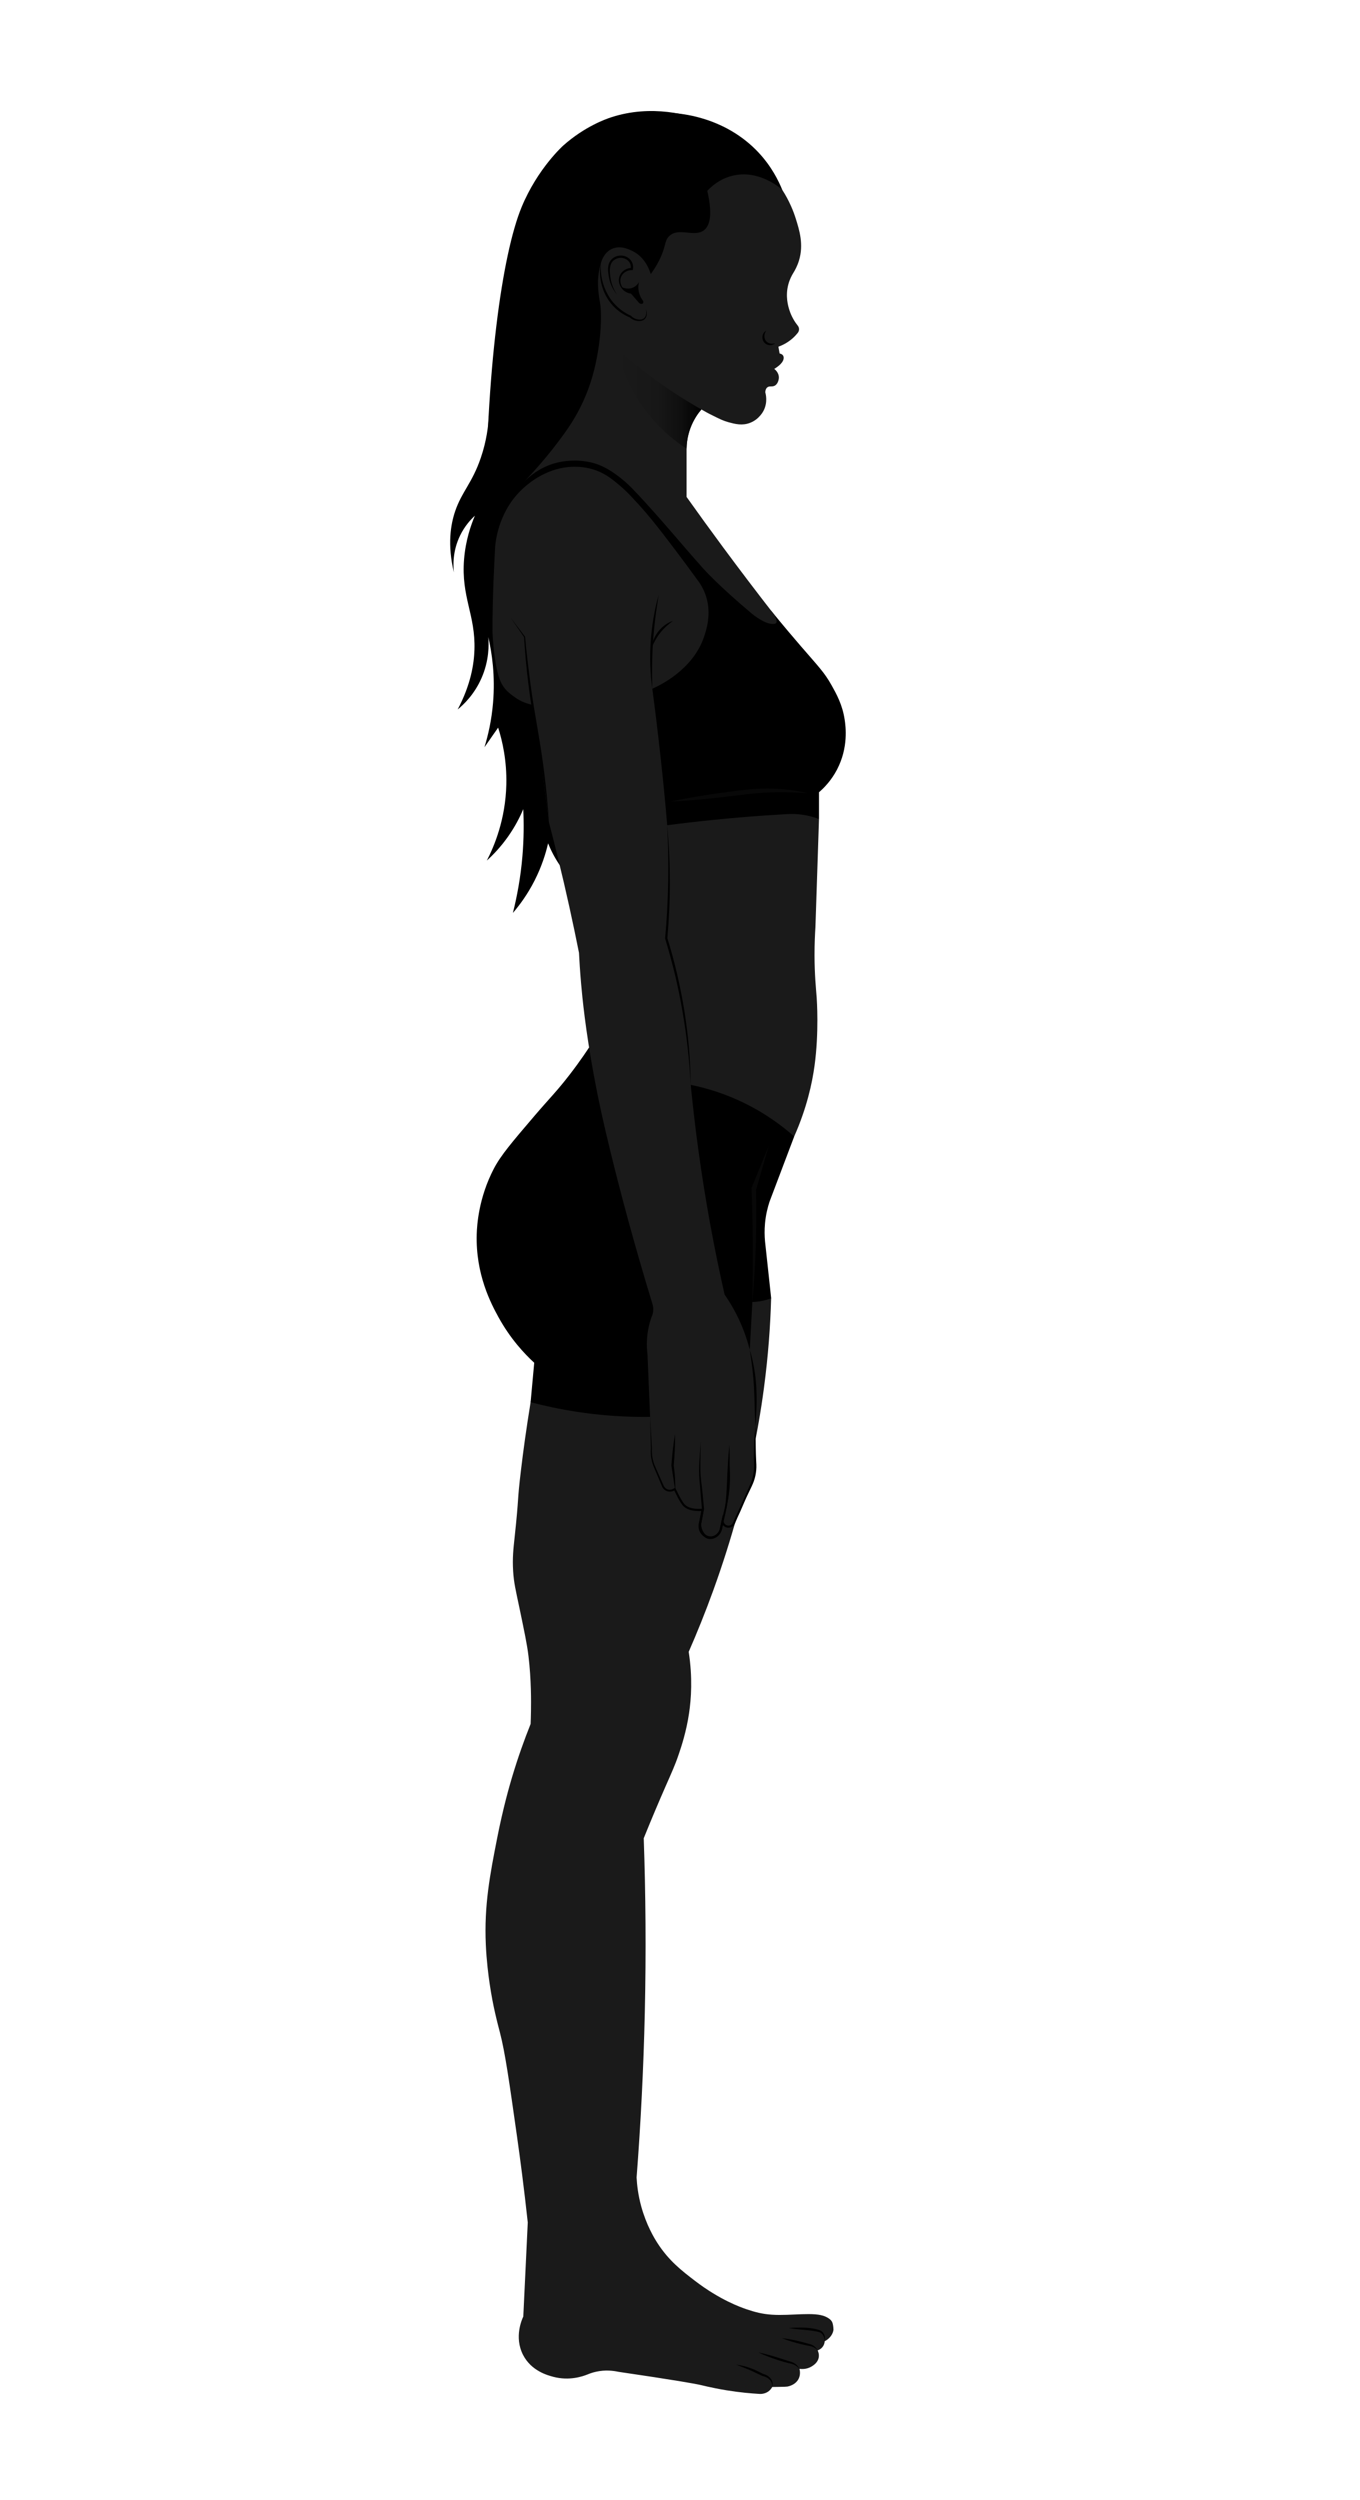 <?xml version="1.0" encoding="UTF-8"?>
<svg id="Layer_2" data-name="Layer 2" xmlns="http://www.w3.org/2000/svg" xmlns:xlink="http://www.w3.org/1999/xlink" viewBox="0 0 2069.32 3801.64">
  <defs>
    <style>
      .cls-1 {
        opacity: .31;
      }

      .cls-1, .cls-2 {
        fill: #1a1a1a;
      }

      .cls-3 {
        fill: none;
      }

      .cls-4 {
        fill: url(#linear-gradient);
      }
    </style>
    <linearGradient id="linear-gradient" x1="938.38" y1="606.42" x2="1067.2" y2="606.42" gradientUnits="userSpaceOnUse">
      <stop offset="0" stop-color="#1a1a1a"/>
      <stop offset=".48" stop-color="#171717"/>
      <stop offset=".76" stop-color="#0f0f0f"/>
      <stop offset=".98" stop-color="#010101"/>
      <stop offset="1" stop-color="#000"/>
    </linearGradient>
  </defs>
  <g id="Layer_1-2" data-name="Layer 1">
    <g>
      <g>
        <path d="m865.64,919.92c20.4,0,40.8,0,61.2,0,2.77-82.84,10.14-170.83,23.88-263.07,27.76-186.41,74.79-345.51,122.51-472.74-24.43-9.04-81.32-26.12-143.83-5.55-7.37,2.42-39.66,13.75-72.14,42.56,0,0-39.21,34.77-63.62,93.88-29.55,71.57-54.79,249.14-54.65,485.93.84,38.14,1.68,76.28,2.51,114.41,41.37,1.52,82.74,3.05,124.12,4.57Z"/>
        <path d="m743.89,632.36c-.86,15.46-3.54,38.17-12.35,63.94-13.18,38.57-28.89,51.25-39.04,81.26-6.85,20.27-11.89,50.6-1.9,92.94-1.11-10.09-2.14-32.39,9.54-56.3,6.94-14.21,15.93-24.01,22.46-30-6.11,14.4-14.14,37.37-16.49,66.25-4.67,57.39,17.49,84.44,15.8,137.59-.68,21.39-5.4,52.8-25.56,90.87,8.87-7.24,25.27-22.6,36.29-47.71,11.79-26.85,11.3-50.87,10.32-62.38,5.66,24.48,10.69,59.01,7.24,99.96-2.23,26.52-7.48,49.31-13.09,67.56,6.95-9.95,13.89-19.9,20.84-29.85,6.46,20.28,13.3,50.09,12.47,86.36-1.22,53.16-18.33,93.76-29.68,115.82,9.73-8.81,21.33-20.89,32.45-36.7,10.72-15.24,18.01-29.7,22.98-41.51,1.03,21.13.95,45.1-1.26,71.32-2.79,32.94-8.32,62.03-14.52,86.52,10.11-11.75,22.18-28.02,32.89-49.02,11.01-21.61,17.13-41.47,20.67-56.84,4.25,10.56,10.28,22.62,18.94,34.99,3.1,4.43,6.25,8.48,9.37,12.19-4.46-14.26-10.14-35.52-13.35-61.72-7.95-64.76,4.53-115.53,9.07-134.28,53.87-222.66,80.81-333.99,46.25-400.59-17.26-33.27-56.73-76.28-160.35-100.66Z"/>
        <path class="cls-2" d="m807.36,2132.32c-6.6,40.18-11.3,75.09-14.66,103.18-6.26,52.25-2.47,35.36-9.77,103.18-1.76,16.3-3.4,30.53-2.17,50.5,1.12,18.09,3.83,28.47,9.23,54.3,8.01,38.29,12.02,57.44,14.12,74.94,4.36,36.33,4,69.33,3.8,83.63-.11,8.06-.35,14.8-.54,19.55-9.18,22.9-19.01,50.02-28.24,80.91-3.76,12.58-13.63,46.55-22.81,93.4-10.65,54.36-19.83,101.21-17.11,161.56,1.1,24.25,3.91,46.1,5.7,58.38,5.25,35.96,12.21,61.24,15.75,74.94,7.95,30.76,13.99,73.36,26.07,158.57,4.92,34.71,10.71,78.83,16.29,130.33-2.26,47.7-4.53,95.4-6.79,143.09-1.65,3.4-14.42,30.87-.41,58.24,12.56,24.54,37.52,31.15,46.02,33.4,24.46,6.47,44.84-.66,52.02-3.55,3.76-1.52,7.19-2.87,13.15-4.18,13.79-3.05,25.86-1.61,34.01.13,84.5,12.44,116.8,18.02,127,20.51.59.14,3.79.93,8.15,1.92,6.87,1.55,17,3.68,29.32,5.69,20.65,3.36,37.72,4.76,48.87,5.43,1.92.2,9.12.72,15.34-4.14,2.72-2.13,4.36-4.57,5.29-6.31,1.9-.03,4.99-.08,8.81-.14,8.65-.13,13-.26,14.28-.51,1.63-.32,12.3-2.42,17.02-11.73,3.19-6.3,2.01-12.65,1.36-15.24,2.8.39,11.01,1.13,18.86-3.85,2.69-1.71,9.02-5.73,10.39-13.36.88-4.9-.7-8.97-1.59-10.85,1.36-.47,5.89-2.23,8.66-7.03,1.59-2.76,1.95-5.4,2.04-6.92,1.73-.84,4.27-2.33,6.76-4.83,1.42-1.43,5.69-5.85,6.61-12.44t0,0c0-5.58-1.27-9.9-1.59-10.85-1.78-5.27-8.54-8.37-10.56-9.29-17.09-7.82-52.5-.93-81.46-2.91-15.18-1.04-25.98-4.04-38.29-8.15-8.9-2.97-40.78-14.2-78.61-43.17-20.35-15.59-40.02-30.65-57.56-57.97-4.79-7.46-16.69-27.15-24.44-55.39-4.75-17.33-6.48-32.55-7.06-43.99,6.13-79.58,10.52-163.32,12.49-250.89,2.09-92.61,1.3-181.08-1.63-265.01,13.36-33.02,24.7-59.39,32.58-77.38,10.23-23.35,14.86-33.05,20.77-50.5,4.02-11.88,11.43-34.08,15.61-62.18,3.22-21.64,5.59-53.9-.54-93.4,12.77-29.11,25.4-60.35,37.47-93.68,14.51-40.05,26.5-78.37,36.45-114.45,16.2-55.91,31.01-120.85,40.66-193.73,6.43-48.57,9.69-94.05,10.86-135.76-10.07-10.14-26.18-23.9-48.87-33.67-101.21-43.58-213.34,43.79-223.74,52.13-58.41,46.84-83.05,106.75-93.41,139.56Z"/>
        <path d="m902.94,1582.75c-7.51,11.79-19.56,29.92-35.84,51.05-20.08,26.06-30.39,35.64-53.76,62.99-34.21,40.04-51.31,60.06-61.91,80.37-23.26,44.6-25.67,86.36-26.07,99.38-1.88,61.51,22,106.28,33.13,126.53,17.98,32.72,39.29,55.42,54.36,69.31-1.83,19.98-3.66,39.95-5.48,59.93,21.64,5.71,45.21,10.79,70.6,14.66,65.04,9.92,123.11,9.05,170.52,4.34,30.77-32.94,61.55-65.89,92.32-98.83,1.32-24.18,2.63-48.36,3.95-72.54,4.11-.11,8.98-.53,14.38-1.58,5.54-1.08,10.33-2.58,14.26-4.07-3.12-28.92-6.25-57.83-9.37-86.75-.71-7.67-.96-16.9,0-27.29,1.23-13.2,4.06-24.36,6.92-32.99,12.49-32.99,24.98-65.98,37.47-98.97-13.18-21.19-31.08-44.35-55.39-65.98-93.47-83.13-212.24-81.62-250.07-79.56Z"/>
        <path class="cls-2" d="m1246.15,1245.52c-1.81,54.85-3.62,109.7-5.43,164.54-.65,9.94-1.38,24.66-1.36,42.49.04,30.12,2.19,49.92,3.26,64.35.23,3.17,3.71,53.26-3.26,103.86-3.59,26.11-11.53,63.67-30.95,107.52-17.84-15.81-43.89-35.53-78.61-52.13-39.6-18.93-75.64-26.71-101.01-30.14-25.4-28.14-89.11-106.4-95.44-220.21-.91-16.34-9.6-216.69,108.61-256.32,64.54-21.64,144.6,12.12,204.19,76.03Z"/>
        <path d="m1190.22,288.65c-5.51-13.55-16.06-35.2-35.71-56.32-49.84-53.59-125.96-69.08-185.59-57.43-15.45,3.02-42.56,8.65-69.24,30.14-23.11,18.61-35.02,40.35-40.73,52.95-8.88,8.46-21.6,22.92-29.32,43.99-4.8,13.08-7.11,27.15-5.7,58.65,1.01,22.74,3.94,54.03,12.22,91.23-5.15,12.61-4.18,22.13-3.26,26.88,3.58,18.34,18.98,29.58,32.74,39.62,8.38,6.12,15.95,10.11,21.01,12.52,5.64,4.37,14.41,10.03,26.08,13.03,20.18,5.19,57.81,4.7,136.85-70.6,37.82-36.03,91.49-95.24,140.66-184.65Z"/>
        <path d="m760.28,1034.49c24.99,72.03,49.99,144.06,74.98,216.1,58.95,1.57,117.89,3.14,176.84,4.71,48.73-6.36,99.19-11.5,151.31-15.14,11.53-.8,22.99-1.52,34.37-2.16,9.15-.51,20.87-.12,33.98,3.04,5.3,1.28,10.1,2.83,14.39,4.48v-40.73c7.41-6.4,18.61-17.62,27.42-34.48,17.58-33.61,13.2-65.68,11.68-75.76-3.46-22.92-12.24-38.63-20.09-52.68-10.95-19.59-19.92-28.28-47.52-60.28-10.47-12.14-25.76-30.11-44.08-52.6-47.94-42.94-84.06-80.1-108.52-106.51-37.53-40.53-84.88-71.97-118.66-115.67-3.41-4.41-13.04-17.22-29.87-22.81-13.91-4.62-26.14-2.11-39.1.54-27.57,5.65-46.39,19.2-55.4,25.83-11.11,8.17-19.23,16.34-24.56,22.29-4.03,3.59-9.89,9.25-15.86,17.04-21.62,28.2-25.92,59.6-29.62,89.16-1.29,10.26-2.56,24.53-2.44,41.76,3.58,51.29,7.16,102.58,10.74,153.86Z"/>
        <path class="cls-2" d="m810.66,1071.94c-7.32-1.43-17.9-4.54-28.01-12.14-2.95-2.22-8.06-5.43-13.25-11.28-6.62-7.46-12.75-18.53-17.16-53.34-2.82-22.23-2.88-35.3-2.88-35.3-.24-49.35,2.97-109.27,4.1-129.24,1.1-11.56,6.79-57.34,45.21-90.42,6.67-5.74,34.85-30,74.13-30.41,5.96-.06,19.58-.08,35.45,6.02,14.41,5.53,24.16,13.6,34.81,22.56,11.2,9.42,18.51,17.86,22.2,21.79,17.36,18.47,32.51,36.78,61.91,75.76,9.56,12.68,22.25,29.69,37.06,50.1,3.18,4.76,7.26,11.9,10.18,21.18,8.45,26.82.13,51.54-3.26,61.5-17.29,50.85-69.56,74.64-78.61,78.61,3.33,25.1,7.81,60.55,12.49,103.18,3.63,33.07,7.24,68.79,9.78,99.92,3.39,41.64,5.5,101.27-1.09,176.49,6.57,21.19,12.85,44.45,18.33,69.65,5.47,25.16,9.4,48.89,12.22,70.87,3.74,57.06,9.61,117.64,18.33,181.24,10.82,78.99,24.62,152.47,39.91,219.93,8.76,12.6,20.39,31.65,29.73,56.61,14.19,37.9,16.06,70.52,17.11,91.64,1.15,23.27-.9,27.73-.81,91.65.02,12.05.1,21.93.17,28.39-.55,3.42-1.65,9.3-3.77,16.41-4.36,14.64-9.49,22.45-18.91,42.39-2.17,4.58-5.52,11.84-9.41,21-1.88,3.49-5.7,5.44-9.5,4.89-4.16-.6-7.46-4.08-7.87-8.42-.71,3.63-1.41,7.27-2.12,10.9-1.88,10.23-12.23,16.26-21.1,13.54-8.21-2.52-13.4-12.01-10.59-21.18,1.21-6.83,2.43-13.65,3.64-20.48-4.08.07-13.63-.34-23.33-6.4-13.62-8.52-17.69-22.06-18.59-25.39-3.49,2.81-8.12,3.62-12.09,2.04-4.41-1.75-6.17-5.69-6.52-6.52-4.34-9.96-8.69-19.91-13.03-29.87-1.31-3.16-2.65-7.18-3.53-11.95-1.11-6-1.11-11.24-.81-15.21-1.99-47.61-3.98-95.21-5.97-142.82-.79-6.31-1.24-13.72-.81-21.99.72-14.1,3.73-25.85,6.74-34.56.96-1.94,2.14-4.87,2.63-8.62.62-4.78-.16-8.69-.82-11-29.06-94.97-49.72-173.62-63.94-231.75-10.96-44.76-18.39-78.55-25.25-115.67-13.02-70.46-17.75-119.36-19.55-140.11-1.69-19.51-2.67-35.8-3.26-47.25-9.29-46.68-19.82-94.5-31.77-143.36-4.53-18.55-9.18-36.87-13.92-54.94-5.18-40.62-10.36-81.24-15.54-121.86-3.02-18.93-6.04-37.85-9.06-56.78Z"/>
        <path class="cls-2" d="m1201.07,471.42c3.33,10.45,8.45,18.42,12.9,23.98,2.52,3.15,2.4,7.63-.11,10.79-2.04,2.57-4.51,5.3-7.48,7.97-8.21,7.37-16.57,11.11-21.99,13.05.59,3.45,1.21,6.93,1.83,10.37.73.15,3.99.77,5.5,3.48,1.06,1.91.7,3.89.51,4.91-1.36,7.48-12.68,14.15-14.19,15.03.44.29,7.59,5.42,7.04,14.08-.04.37-.62,8.28-6.19,11.4-4.36,2.38-8.06-.11-11.44,2.64-2.31,1.91-2.9,5.02-3.04,7.44.84,2.97,3.81,14.63-2.16,27.16-.7,1.47-6.78,13.78-20.93,19.28-11.95,4.66-22.8,1.8-32.55-.81-7.7-2.05-13.45-4.88-24.45-10.34-7.26-3.56-13.09-6.85-17.12-9.2-4.91,5.75-11.91,15.32-16.83,28.77-4.58,12.54-5.61,23.61-5.72,30.94v73.31c18.15,25.51,36.77,51.21,55.94,77.12,25.81,34.86,51.54,68.69,77.12,101.54,1.36,2.35,5.83,10.34,3.15,13.23,0,0-.55.59-1.43.84-12.87,3.74-35.37-15.14-35.37-15.14-51.14-42.85-73.86-68.44-73.86-68.44-6.61-7.44-12.49-14.12-17.75-20.14-10.33-11.82-18.14-20.91-24.08-27.85,0,0-41.7-48.72-66.52-74.07-2.9-2.96-8.5-8.58-16.56-15.07-2.2-1.77-5.66-4.54-10.25-7.67-6.39-4.35-15.92-10.75-29.13-14.99-9.72-3.12-17.54-3.81-22.25-4.22-20.82-1.8-37.28,2.93-41.02,4.07-22.4,6.78-37.39,19.76-45.2,27.75,27.75-28.96,47.87-54.84,61.51-73.9,7.25-10.14,14.79-21.3,22.99-37.27,18.52-36.07,24.32-67.06,27.37-84.11,6.22-34.7,5.89-65.22,3.61-77.3-.19-1.01-1.2-6.12-1.98-13.11-.58-5.2-1.36-12.47-1-21.07.27-6.37,1.25-15.29,4.39-25.78.66-2.64,4.18-15.25,15.87-21.19,13.01-6.52,26.43.04,32.18,2.86,19.87,9.75,26.32,30.2,27.71,35.04,3.34-4.51,8.14-11.47,12.76-20.64,11.07-21.92,7.62-29.47,15.21-36.95,14.52-14.3,38.49,2.42,53.19-9.2,7.48-5.9,14.04-20.27,4.91-59.75,5.87-6.38,18.33-17.89,37.46-22.8,40.47-10.45,73.46,18.36,76.57,21.15,11.07,17.23,17.16,32.88,20.64,43.95,5.54,17.74,12.24,39.26,4.87,63.6-2.53,8.32-6.01,14.7-8.65,18.91-2.42,3.92-5.57,9.86-7.62,17.59-4.76,17.96-.22,32.92,1.61,38.71Z"/>
        <path class="cls-4" d="m1067.2,622.66c-4.91,5.75-11.91,15.32-16.83,28.77-4.58,12.54-5.61,23.61-5.72,30.94-16.19-10.58-37.22-26.97-57-51.31-31.24-38.43-43.83-77.6-49.28-100.6,24.02,21.36,52.15,43.64,84.73,65.18,15.06,9.96,29.81,18.93,44.1,27.02Z"/>
        <path d="m914.35,400.12c-.68,8.31-.1,16.61,1.6,24.62,1.75,8.02,4.7,15.73,8.6,22.86,1.99,3.55,4.18,6.97,6.68,10.18,2.51,3.19,5.3,6.14,8.24,8.93,5.98,5.48,12.84,10.02,20.28,13.35l.29.13.18.19c2.08,2.22,4.74,3.92,7.68,4.77,3.01.89,6.22,1.33,9.08.38,2.86-.87,5.09-3.39,5.92-6.44.87-3.05.58-6.43-.54-9.52,1.52,2.91,2.22,6.38,1.57,9.77-.58,3.33-2.83,6.73-6.3,7.98-3.39,1.34-7.07.97-10.35.21-3.44-.79-6.63-2.58-9.2-5.02l.47.32c-7.85-3.21-15.17-7.78-21.47-13.52-6.29-5.74-11.56-12.6-15.45-20.15-3.94-7.53-6.52-15.7-7.83-24.02-1.37-8.33-1.1-16.87.54-25.02Z"/>
        <path d="m938.58,447.78c-5.18-6.42-9.17-13.97-11.21-22.12-.99-4.11-1.61-8.17-2.04-12.39-.35-4.19-.24-8.64,1.41-12.84,1.58-4.21,4.92-7.81,9-9.75,4.01-1.94,8.78-2.63,13.19-1.58,4.38.96,8.55,3.42,11.24,7.19,2.73,3.76,3.64,8.63,2.88,13.04l-.25,1.43h-1.4c-4.4-.05-8.82,1.52-12.12,4.45-3.36,2.86-5.42,7.19-5.4,11.66.05,4.47,1.9,9.03,4.74,12.62,2.96,3.58,7.29,6.01,11.95,7.05-4.77-.46-9.47-2.61-12.94-6.17-3.42-3.59-5.66-8.33-5.98-13.44-.29-5.12,1.86-10.35,5.63-13.9,3.76-3.6,8.92-5.53,14.09-5.64l-1.64,1.42c.51-3.71-.22-7.56-2.41-10.49-2.14-2.96-5.54-4.93-9.19-5.79-7.19-1.77-15.75,2.01-18.5,9.06-2.85,7.09-1.55,15.7-.31,23.61,1.55,7.96,4.78,15.61,9.24,22.57Z"/>
        <path d="m945.57,436.37c1.06.57,8.94,4.68,17.45,1.03,5.46-2.34,8.22-6.61,9.16-8.25-.55,2.28-.96,5.03-.92,8.15.15,9.86,4.8,17.11,7.23,20.36.04.1.87,2.3-.2,3.56-1.09,1.29-3.97,1.36-6.11-.81-4.03-4.64-8.05-9.28-12.08-13.93-1.8-.3-5.15-1.09-8.57-3.53-3.25-2.31-5.07-5.02-5.96-6.58Z"/>
        <path d="m992.54,1047.31c-.91-5.93-1.49-11.91-2.07-17.88-.47-5.98-.78-11.98-1.01-17.99-.43-12.01-.13-24.04.65-36.04.85-11.99,2.2-23.95,4.26-35.79,1.04-5.92,2.17-11.82,3.45-17.68,1.39-5.84,2.77-11.68,4.49-17.43-.93,5.93-1.97,11.82-2.77,17.75-.92,5.91-1.75,11.83-2.45,17.76-1.4,11.86-2.65,23.73-3.42,35.64-.86,11.9-1.26,23.83-1.48,35.77-.18,11.95.05,23.9.34,35.9Z"/>
        <path d="m991.33,985.34c.89-9.12,4.76-17.96,10.5-25.26,5.76-7.27,13.49-13.1,22.21-15.96-7.38,5.37-13.99,11.23-19.41,18.17-5.52,6.87-9.68,14.67-13.3,23.04Z"/>
        <path d="m835.26,1250.58c-2.76-23.56-5.73-47.08-9.11-70.53-3.49-23.44-7.13-46.84-11.39-70.16-4.34-23.31-7.9-46.82-10.85-70.37-3.01-23.55-5.04-47.21-6.57-70.89l.15.4-20.53-29.79,21.82,28.86.13.17.02.24c2.13,23.61,5.02,47.13,8.1,70.61,3.02,23.5,7.13,46.81,11.1,70.19,3.98,23.38,7.77,46.84,10.51,70.41,2.89,23.56,5.13,47.19,6.62,70.86Z"/>
        <path d="m1027.16,2180.79c.28,16.01-.71,31.91-2.05,47.79v-.4c.39,3.2.79,6.39,1.12,9.6.34,3.2.76,6.4.86,9.62.33,6.44.51,12.89.48,19.32-1.22-6.35-2.22-12.69-3.07-19.04-.37-3.18-1.01-6.33-1.46-9.5-.52-3.16-.97-6.32-1.41-9.49l-.03-.21v-.19c1.21-15.89,2.75-31.75,5.56-47.51Z"/>
        <path d="m1066.26,2191.38l-.5,25.89c-.16,4.31-.05,8.62-.09,12.92-.07,4.3.02,8.6.34,12.88.55,8.55,2.03,17.05,2.78,25.68l2.48,25.83.02.19-.05.24-3.91,20.04-.02.1-.05.13c-1.32,4.03-1.21,8.68.65,12.41,1.85,3.75,5.34,6.77,9.37,8.04,4.02,1.33,8.51.63,11.94-1.88,3.5-2.48,5.91-6.35,6.44-10.63v-.07s.04-.12.04-.12l5.63-24c1.97-7.98,3.57-16.08,5.07-24.14,2.89-16.14,3.99-32.62,3.31-49.1,1.65,16.39,1.37,33.08-1.17,49.45-1.28,8.18-2.65,16.3-4.4,24.37l-5.34,24.21.04-.19c-.58,5.11-3.49,9.92-7.66,12.92-4.14,3.14-9.96,4.11-14.91,2.49-4.96-1.54-9.23-5.08-11.54-9.79-2.27-4.77-2.33-10.23-.69-15.1l-.06.23,4.1-20-.03.42-2.19-25.74c-.5-8.59-1.75-17.17-2.07-25.87-.21-4.34-.18-8.68.02-13,.14-4.33.31-8.65.63-12.96l1.82-25.85Z"/>
        <path d="m1109.84,2197.08c.42,9.89.44,19.78.41,29.67-.02,9.89-.21,19.78-.59,29.66-.47,9.88-1.18,19.84-2.92,29.64-.86,4.89-1.85,9.76-2.99,14.59-1.26,4.8-2.52,9.59-4.14,14.28.84-4.88,1.76-9.73,2.42-14.62.78-4.86,1.46-9.74,1.98-14.63,1.08-9.77,1.69-19.55,2.08-29.41.47-9.86.76-19.73,1.43-29.59.6-9.86,1.27-19.72,2.32-29.58Z"/>
        <path d="m1125.32,2297.27c3.88-10.38,8.12-20.61,12.42-30.81,2.03-5.18,4.56-10.09,6.14-15.22,1.66-5.14,2.76-10.45,3.2-15.82.59-5.39.16-10.72-.02-16.36-.09-5.56-.11-11.12.13-16.66.38-11.08,1.1-22.14,2.31-33.16l.44,33.17c.16,5.52.21,11.03.5,16.52.27,5.4.76,11.15.2,16.79-.52,5.64-1.7,11.23-3.56,16.58-1.89,5.39-4.48,10.33-6.85,15.29-4.81,9.96-9.68,19.89-14.9,29.67Z"/>
        <path d="m1015.16,1254.9c1.4,14.29,2.33,28.62,3.04,42.96.71,14.35.95,28.71.99,43.08.13,28.74-1.32,57.48-3.78,86.12l-.07-.65c11.36,36.07,19.74,73.06,25.92,110.34,5.9,37.34,9.31,75.07,9.71,112.83-2.07-37.68-6.1-75.23-12.68-112.33-3.17-18.57-6.94-37.03-11.35-55.34-4.44-18.3-9.39-36.47-14.84-54.5l-.1-.33.03-.32c2.69-28.53,4.09-57.17,4.69-85.83.48-28.66-.08-57.35-1.56-86.02Z"/>
        <path class="cls-1" d="m1144.6,1981.62c1-37.8,1.23-76.84.54-117.03-.34-19.67-.89-39.04-1.63-58.11,8.73-21.31,17.47-42.63,26.2-63.94-6.45,22.33-12.9,44.67-19.35,67,.46,19.74.56,40.09.2,61.03-.66,39.02-2.8,76.1-5.97,111.05Z"/>
        <path d="m1140.8,2052.49c2.91,9.38,5.05,18.97,6.73,28.66,1.71,9.68,2.75,19.48,3.31,29.31.39,9.84.64,19.61.2,29.42l-.58,14.7c-.32,4.89-.52,9.79-.96,14.67-.38-4.9-.52-9.8-.79-14.69l-.42-14.66c-.14-4.88-.19-9.77-.43-14.65-.15-4.88-.31-9.75-.59-14.61-.46-9.72-1.4-19.41-2.45-29.1-1.1-9.69-2.55-19.35-4.02-29.05Z"/>
        <path d="m989.18,2154.66l2.76,47.95v.03s0,.05,0,.05c-.31,5.03.05,10.08,1,15.01.95,4.95,2.56,9.68,4.72,14.29l12.41,27.98-.04-.09c1.47,2.72,4.07,4.82,7.04,5.38,1.47.32,3.01.25,4.51-.1,1.48-.35,2.99-1.03,4.19-1.84l1.43-.98.82,1.59c2.21,4.3,4.22,8.65,6.58,12.9,2.39,4.14,4.72,8.6,7.89,11.64,3.29,3.02,7.76,4.66,12.34,5.44,4.61.78,9.4.76,14.13.34l2.2-.2-.4,2.17-3.84,20.91c-.35,6.22,2.6,13.37,7.38,17.45,4.72,4.23,12.58,2.28,16.9-2.34,2.23-2.38,3.7-5.24,4.3-8.61l2.21-10.43,2.03-9.59,1.22,9.69c.38,3.05,2.72,5.76,5.68,6.49,2.93.81,6.28-.54,8.02-3.09.79-1.11,1.48-3.15,2.23-4.74l2.2-5.07c1.51-3.37,3.16-6.73,4.74-10.09l18.17-40.32,2.26-5.05,1.48-5.23c1.09-3.46,1.85-7.04,2.24-10.66.44-3.62.59-7.27.51-10.93-.16-3.62-.27-7.38-.31-11.07-.31-14.8.14-29.6,1.32-44.33-.55,14.76-.67,29.55.08,44.27.14,3.7.35,7.32.62,11.07.19,3.73.07,7.48-.31,11.2-.34,3.73-1.05,7.41-2.12,11.03l-1.45,5.45-2.18,5.11-17.59,40.79c-1.54,3.34-3.14,6.62-4.63,10l-2.19,5.11c-.83,1.74-1.21,3.3-2.49,5.27-2.4,3.58-7.12,5.56-11.41,4.42-4.29-1.03-7.58-4.86-8.16-9.17l3.25.11-2.16,10.49c-.62,3.66-2.44,7.43-5.11,10.24-2.69,2.82-6.25,4.86-10.17,5.56-1.98.33-3.93.4-6.01-.09-2.04-.49-3.87-1.5-5.42-2.73-3.09-2.52-5.19-5.83-6.65-9.32-1.41-3.54-2.29-7.23-1.96-11.31l3.99-21.1,1.8,1.97c-4.96.41-9.99.42-14.99-.46-4.95-.88-10.03-2.7-13.96-6.33-3.84-3.8-5.97-8.22-8.43-12.47-2.34-4.28-4.41-8.79-6.62-13.17l2.25.62c-1.67,1.12-3.39,1.81-5.27,2.24-1.87.42-3.86.47-5.77.03-3.85-.81-7.07-3.55-8.8-6.93l-.03-.05-.02-.04-11.93-28.2c-4.27-9.37-6.22-19.97-5.25-30.25v.09l-1.26-48.02Z"/>
        <path d="m1175.01,3629.91c.07-2.17-.15-4.32-.87-6.26-.77-1.92-1.83-3.67-3.26-5.07-1.41-1.41-3.08-2.57-4.9-3.44-1.8-.87-3.79-1.57-5.67-1.91l-.18-.03-.3-.14c-3.28-1.51-6.57-3.02-9.81-4.62-3.22-1.64-6.51-3.14-9.85-4.53-6.66-2.82-13.42-5.46-20.28-8.08,7.29.94,14.47,2.71,21.41,5.16,1.73.62,3.47,1.24,5.17,1.93,1.7.71,3.34,1.54,5.02,2.31,3.33,1.57,6.63,3.22,9.92,4.87l-.47-.17c2.35.58,4.42,1.44,6.44,2.6,1.97,1.2,3.81,2.68,5.24,4.53,2.94,3.68,3.72,8.72,2.39,12.85Z"/>
        <path d="m1216.68,3602.99c-3.36-4.82-8.48-7.53-13.82-8.74-5.63-1.1-11.25-2.79-16.74-4.48-10.98-3.54-21.8-7.47-32.3-12.41,11.38,2.25,22.41,5.57,33.38,9,5.5,1.76,10.87,3.54,16.41,5.21,2.86.92,5.6,2.34,7.91,4.27,1.14.99,2.17,2.08,3.03,3.29.81,1.25,1.46,2.58,2.12,3.85Z"/>
        <path d="m1244.14,3574.22c-3.36-3.65-7.69-5.9-12.21-6.68-4.71-.76-9.56-1.98-14.31-3.1-9.51-2.43-18.99-5.13-28.12-8.87,9.85,1.01,19.38,3.06,28.86,5.38,4.76,1.2,9.36,2.53,14.21,3.89,5.05,1.36,9.39,4.94,11.57,9.38Z"/>
        <path d="m1254.84,3560.26c-.25-5.43-2.42-11-6.75-13.17-2.16-.99-4.84-1.48-7.49-1.94-2.66-.48-5.32-.9-8.01-1.21-5.35-.73-10.76-1.06-16.23-1.56-5.47-.5-10.93-1.25-16.37-2.21,5.52-.42,11.01-.61,16.49-.57,5.48-.07,11.04.12,16.57.8,2.76.39,5.51.84,8.22,1.45,2.68.68,5.49,1.19,8.19,2.83,2.71,1.68,4.38,4.41,5.18,7.19.72,2.82.77,5.69.21,8.4Z"/>
        <path d="m1179.69,522.45c-1.68.87-3.41,1.59-5.14,2.24l-.13.02c-2.72.56-5.59.19-8.18-1.14-2.56-1.35-4.62-3.72-5.54-6.47-.96-2.73-.9-5.69.05-8.32.98-2.61,2.84-4.78,5.16-5.96-1.46,2.12-2.41,4.36-2.71,6.6-.32,2.22-.01,4.5.76,6.47.8,1.96,2.17,3.64,3.96,4.79,1.76,1.17,4.03,1.84,6.3,2.01l-.13.02c1.85-.18,3.71-.3,5.6-.26Z"/>
        <path class="cls-1" d="m1228.64,1206.15c-17.5-1.15-34.89-1.73-52.24-1.3-17.33.38-34.5,2.24-51.82,4.42-17.32,2.03-34.69,4.15-52.1,5.78-17.4,1.69-34.84,3.13-52.36,3.86,17.15-3.68,34.39-6.66,51.66-9.39,17.28-2.76,34.57-5.17,51.95-7.34,8.7-.97,17.44-1.94,26.24-2.52,8.8-.49,17.66-.77,26.47-.37,17.61.62,35.15,2.78,52.21,6.86Z"/>
      </g>
      <rect class="cls-3" width="2069.32" height="3801.64"/>
    </g>
  </g>
</svg>